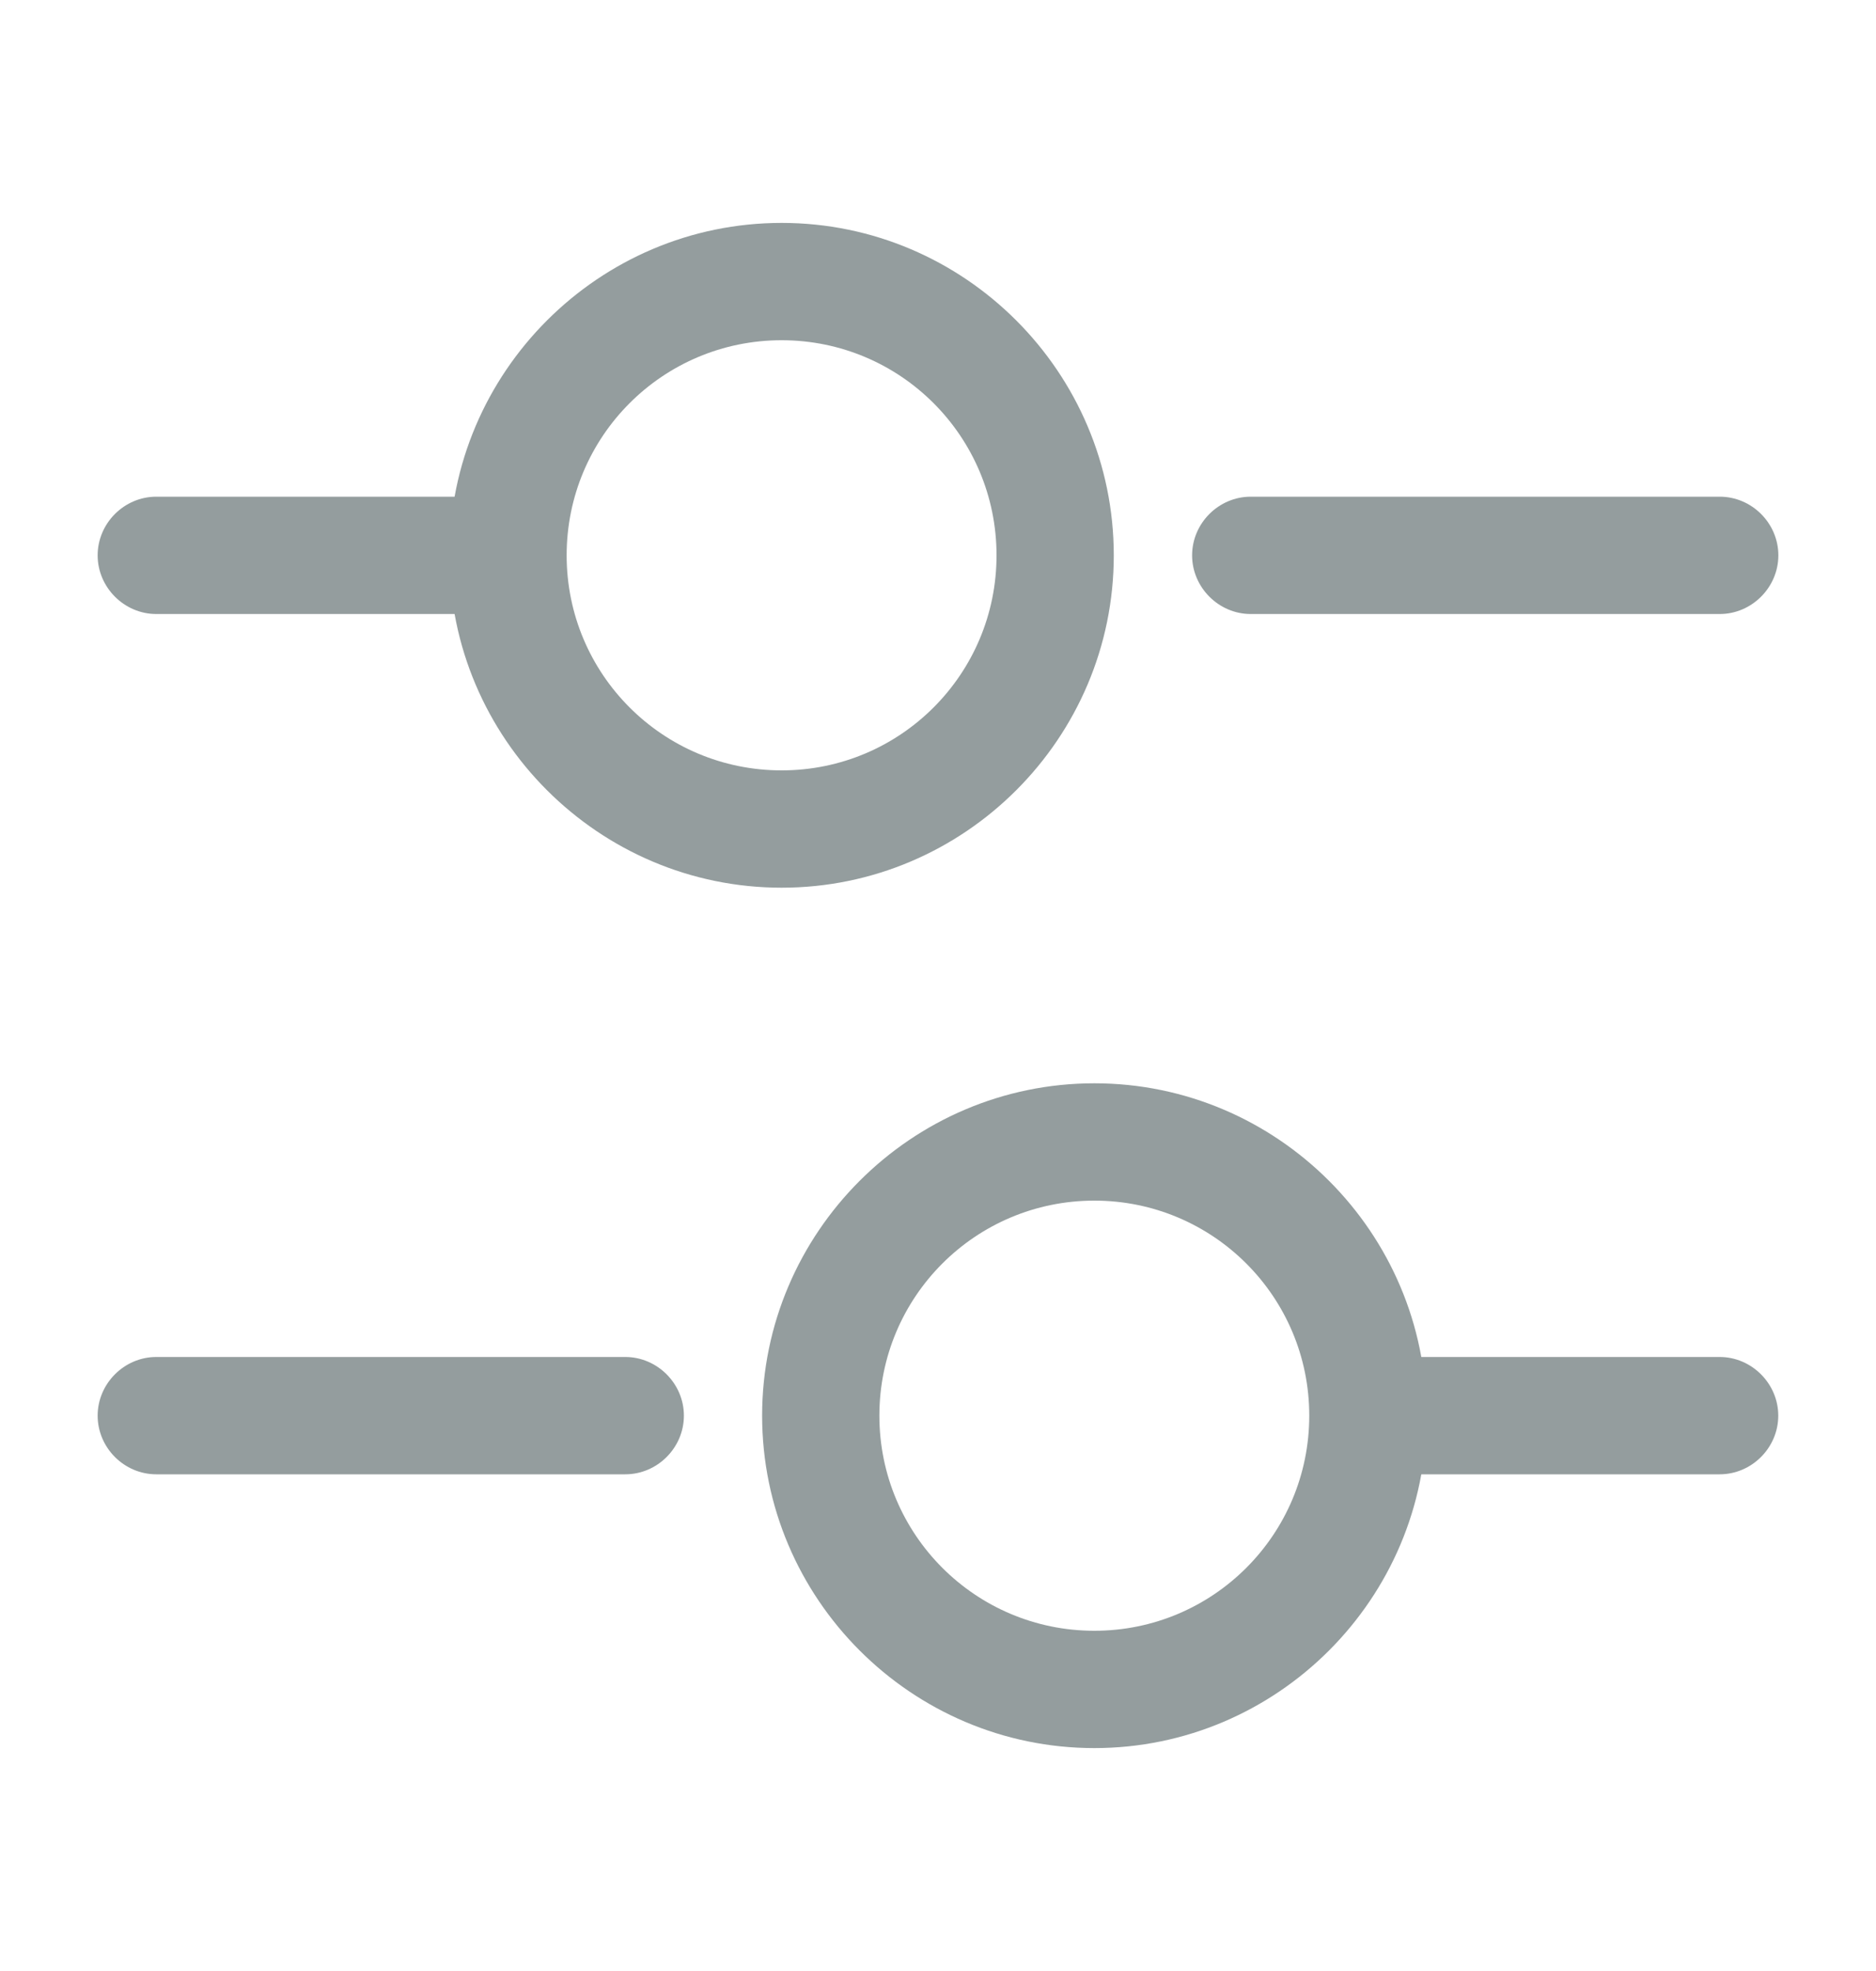 <svg width="20" height="21" viewBox="0 0 20 21" fill="none" xmlns="http://www.w3.org/2000/svg">
<path d="M18.334 6.542H13.334C12.992 6.542 12.709 6.258 12.709 5.917C12.709 5.575 12.992 5.292 13.334 5.292H18.334C18.676 5.292 18.959 5.575 18.959 5.917C18.959 6.258 18.676 6.542 18.334 6.542Z" fill="#949D9E"/>
<path d="M4.999 6.542H1.666C1.324 6.542 1.041 6.258 1.041 5.917C1.041 5.575 1.324 5.292 1.666 5.292H4.999C5.341 5.292 5.624 5.575 5.624 5.917C5.624 6.258 5.341 6.542 4.999 6.542Z" fill="#949D9E"/>
<path d="M8.333 9.458C6.383 9.458 4.791 7.867 4.791 5.917C4.791 3.967 6.383 2.375 8.333 2.375C10.283 2.375 11.874 3.967 11.874 5.917C11.874 7.867 10.283 9.458 8.333 9.458ZM8.333 3.625C7.066 3.625 6.041 4.65 6.041 5.917C6.041 7.183 7.066 8.208 8.333 8.208C9.599 8.208 10.624 7.183 10.624 5.917C10.624 4.65 9.599 3.625 8.333 3.625Z" fill="#949D9E"/>
<path d="M18.333 15.708H15C14.658 15.708 14.375 15.425 14.375 15.083C14.375 14.742 14.658 14.458 15 14.458H18.333C18.675 14.458 18.958 14.742 18.958 15.083C18.958 15.425 18.675 15.708 18.333 15.708Z" fill="#949D9E"/>
<path d="M6.666 15.708H1.666C1.324 15.708 1.041 15.425 1.041 15.083C1.041 14.742 1.324 14.458 1.666 14.458H6.666C7.008 14.458 7.291 14.742 7.291 15.083C7.291 15.425 7.008 15.708 6.666 15.708Z" fill="#949D9E"/>
<path d="M11.667 18.625C9.717 18.625 8.125 17.033 8.125 15.083C8.125 13.133 9.717 11.542 11.667 11.542C13.617 11.542 15.208 13.133 15.208 15.083C15.208 17.033 13.617 18.625 11.667 18.625ZM11.667 12.792C10.4 12.792 9.375 13.817 9.375 15.083C9.375 16.35 10.4 17.375 11.667 17.375C12.933 17.375 13.958 16.35 13.958 15.083C13.958 13.817 12.933 12.792 11.667 12.792Z" fill="#949D9E"/>
</svg>
